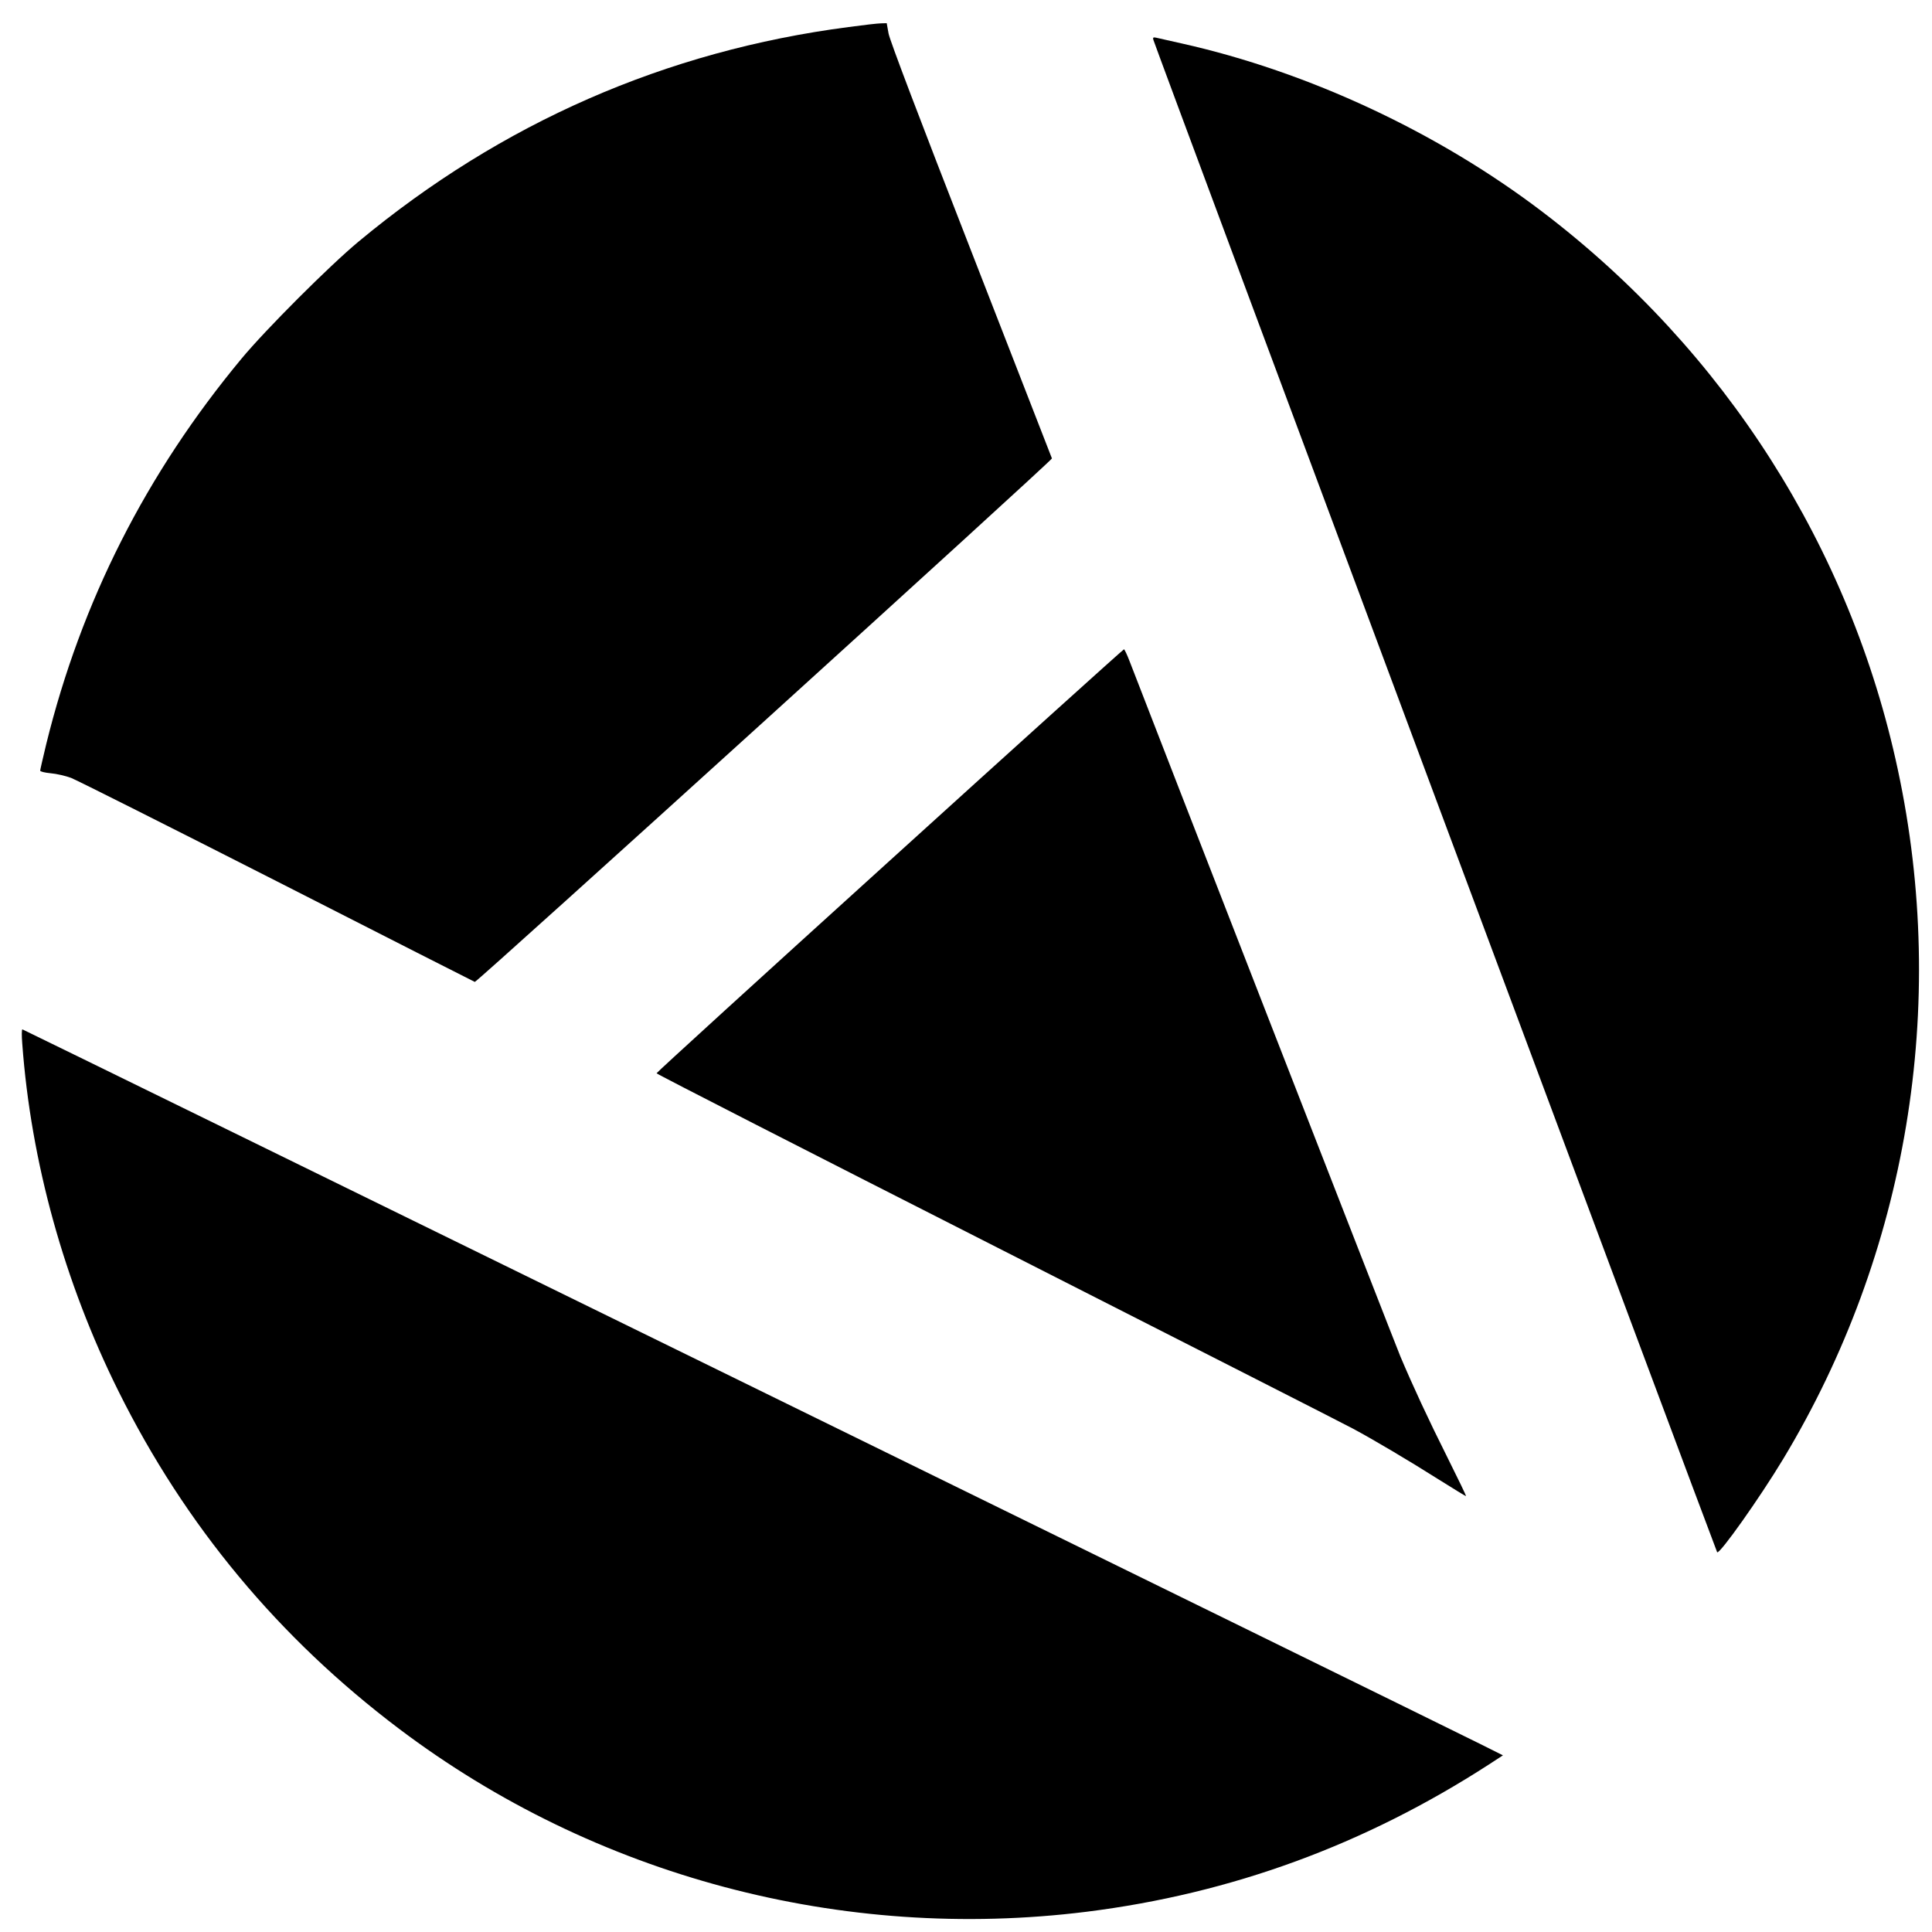 <?xml version="1.0" standalone="no"?>
<!DOCTYPE svg PUBLIC "-//W3C//DTD SVG 20010904//EN"
 "http://www.w3.org/TR/2001/REC-SVG-20010904/DTD/svg10.dtd">
<svg version="1.0" xmlns="http://www.w3.org/2000/svg"
 width="1250pt" height="1250pt" viewBox="0 0 1250 1250"
 preserveAspectRatio="xMidYMid meet">
<g transform="translate(0,1250) scale(0.1,-0.1)"
fill="#000000" stroke="none">
<path d="M5490 12325 c-1182 -154 -2246 -620 -3170 -1388 -187 -155 -602 -570
-757 -757 -618 -744 -1037 -1572 -1264 -2495 -21 -88 -39 -165 -39 -171 0 -6
28 -13 68 -17 37 -3 97 -17 132 -30 36 -14 637 -316 1335 -671 699 -356 1273
-648 1277 -649 13 -4 3739 3376 3734 3387 -2 6 -238 612 -524 1346 -332 851
-525 1359 -533 1403 l-12 67 -36 -1 c-20 0 -115 -11 -211 -24z"/>
<path d="M7462 12243 c10 -39 3641 -9778 3648 -9786 15 -16 277 354 427 603
804 1333 1070 2931 742 4460 -307 1437 -1119 2711 -2299 3609 -676 515 -1516
907 -2335 1090 -77 17 -151 34 -164 37 -19 4 -23 2 -19 -13z"/>
<path d="M5756 6931 c-830 -752 -1509 -1371 -1508 -1375 0 -5 994 -513 2209
-1130 1214 -617 2249 -1143 2298 -1170 132 -71 357 -204 553 -328 94 -59 174
-108 177 -108 3 0 -51 112 -119 248 -125 249 -228 472 -306 657 -32 76 -1603
4110 -1752 4498 -16 42 -33 77 -36 76 -4 0 -686 -615 -1516 -1368z"/>
<path d="M144 5748 c56 -765 272 -1544 622 -2248 433 -871 1038 -1598 1817
-2186 1264 -954 2866 -1380 4447 -1183 936 117 1800 433 2605 954 l89 58 -144
72 c-334 167 -9429 4625 -9435 4625 -5 0 -5 -42 -1 -92z"/>
</g>
</svg>
